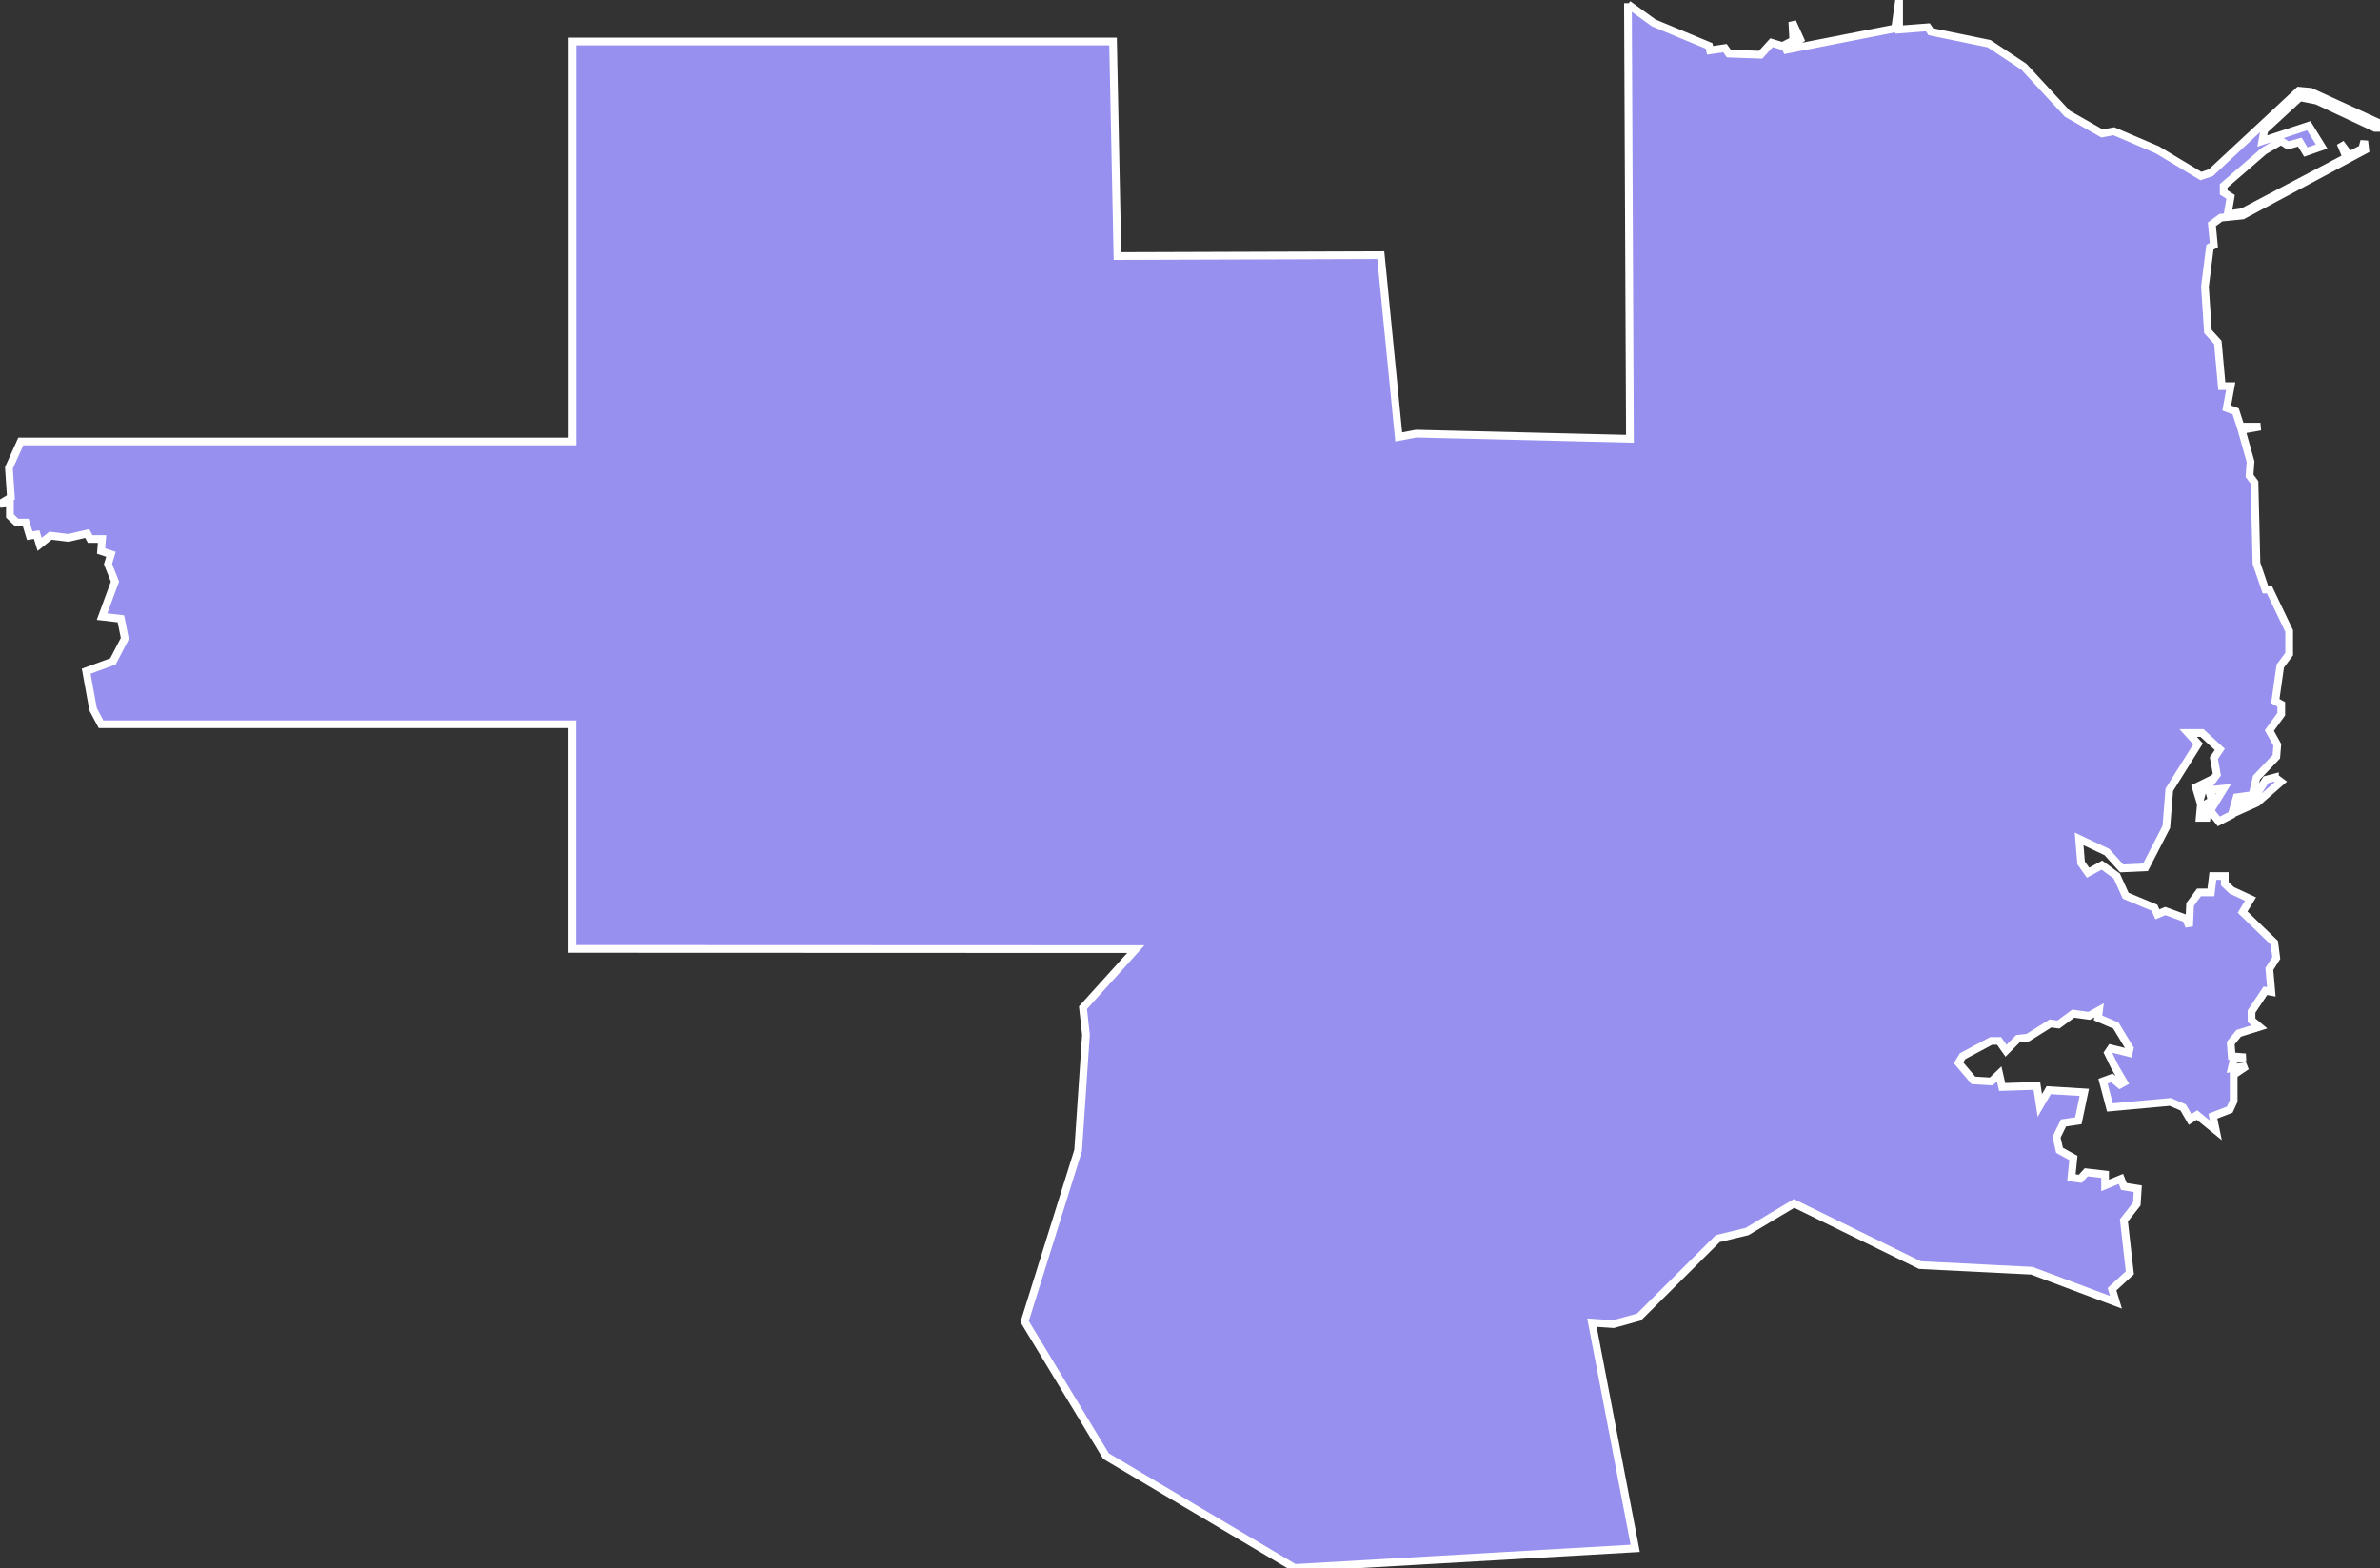 <svg xmlns="http://www.w3.org/2000/svg" viewBox="66.6 80.481 216.18 142.42" width="216.18" height="142.42">
            <rect x="66.6" y="80.481" width="216.18" height="142.42" fill="#333333" stroke="none"/>
            <path 
                d="m 267.21,153.371 -0.18,1.39 -0.63,0 0.09,-0.99 0.72,-0.4 z m -0.35,-1.78 -0.45,1.59 -0.36,-1.19 0.81,-0.4 z m 6.38,-0.5 0.54,0.4 -2.16,1.89 -1.98,0.89 0.17,-0.88 1.27,-0.01 1.35,-2.08 0.81,-0.21 z m -58.77,-70.22 0,-0.1 0,0 0,0.1 z m 0,0 2.34,1.69 5.03,2.09 0.09,0.4 1.35,-0.2 0.36,0.5 2.88,0.1 0.99,-1.09 0.99,0.3 0.99,-0.5 -0.09,-1.69 0.72,1.59 -1.53,0.99 10.15,-1.99 0.36,-2.58 0,2.68 2.61,-0.2 0.27,0.4 5.3,1.09 3.15,2.09 3.95,4.27 3.15,1.79 1.08,-0.2 3.95,1.69 3.95,2.38 0.9,-0.3 8,-7.45 1.08,0.1 6.29,2.88 0,0.4 -0.45,0 -5.3,-2.48 -1.53,-0.3 -3.23,2.98 -0.18,0.99 4.22,-1.39 1.17,1.89 -1.44,0.5 -0.54,-0.9 -1.08,0.3 -0.63,-0.4 -1.53,0.89 -3.68,3.18 0,0.6 0.63,0.4 -0.27,1.59 1.35,-0.2 9.44,-4.97 -0.54,-1.29 0.81,1.09 1.17,-0.6 0.18,-0.69 0.09,0.8 -11.14,5.96 -1.98,0.2 -0.81,0.6 0.18,1.89 -0.36,0.2 -0.45,3.58 0.27,4.07 0.9,0.99 0.36,3.97 0.81,0 -0.36,1.99 0.81,0.3 0.45,1.39 1.8,0 -1.71,0.3 0.81,2.88 -0.09,1.29 0.45,0.6 0.18,7.35 0.81,2.38 0.36,0 1.8,3.77 0,2.09 -0.81,1.09 -0.45,3.18 0.54,0.3 0,0.89 -1.08,1.49 0.72,1.29 -0.09,1.09 -1.8,1.89 -0.36,1.59 -1.44,0.2 -0.45,1.59 -1.17,0.6 -0.78,-0.97 1.23,-2.01 -0.99,0.1 -0.18,0.7 -0.27,-0.99 0.81,-1.09 -0.27,-1.49 0.54,-0.79 -1.62,-1.49 -1.26,0 0.9,0.99 -2.61,4.17 -0.27,3.37 -1.89,3.67 -2.16,0.1 -1.35,-1.49 -2.52,-1.19 0.18,2.18 0.63,0.89 1.26,-0.69 1.35,0.99 0.81,1.79 2.61,1.09 0.27,0.6 0.72,-0.3 1.89,0.69 0.27,0.69 0.09,-1.98 0.81,-1.09 1.08,0 0.18,-1.49 1.08,0 0,0.7 0.63,0.6 1.71,0.79 -0.72,1.19 2.88,2.78 0.18,1.39 -0.63,0.99 0.18,2.08 -0.54,-0.1 -1.26,1.89 0,0.79 0.72,0.6 -1.89,0.59 -0.72,0.89 0.09,1.19 1.26,0.1 -1.08,0.2 -0.18,0.79 1.35,-0.2 -1.17,0.79 0,2.38 -0.36,0.79 -1.53,0.59 0.27,1.29 -1.71,-1.39 -0.63,0.4 -0.63,-1.09 -1.17,-0.5 -5.48,0.5 -0.63,-2.38 0.81,-0.3 0.72,0.6 0.36,-0.2 -0.81,-1.39 -0.63,-1.29 0.27,-0.4 1.62,0.4 0.09,-0.4 -1.26,-2.08 -1.62,-0.69 0.09,-0.69 -0.9,0.5 -1.44,-0.2 -1.35,0.99 -0.72,-0.1 -2.06,1.29 -0.9,0.1 -1.08,1.09 -0.63,-0.89 -0.72,0 -2.6,1.39 -0.36,0.6 1.35,1.59 1.62,0.1 0.72,-0.69 0.27,1.19 3.15,-0.1 0.27,1.78 0.81,-1.39 3.23,0.2 -0.54,2.58 -1.35,0.2 -0.63,1.29 0.27,1.19 1.26,0.7 -0.18,1.79 0.81,0.1 0.54,-0.59 1.71,0.2 0,0.99 1.44,-0.59 0.27,0.69 1.26,0.2 -0.09,1.39 -1.17,1.49 0.54,4.76 -1.62,1.49 0.36,1.19 0,0 -7.65,-2.87 -10.16,-0.51 -11.43,-5.6 -4.27,2.55 -2.66,0.64 -7.16,7.13 -2.31,0.64 -1.96,-0.13 3.93,20.5 0,0 -30.94,1.78 -17.13,-10.16 0,0 -7.39,-12.22 4.86,-15.55 0.71,-10.5 -0.27,-2.46 4.8,-5.32 -51.19,-0.02 0,-20.4 -42.8,0 0,0 -0.72,-1.35 -0.63,-3.47 2.43,-0.89 1.08,-2.08 -0.36,-1.79 -1.71,-0.2 1.17,-3.18 -0.63,-1.59 0.27,-0.89 -0.9,-0.3 0.09,-1.09 -1.08,0 -0.27,-0.5 -1.71,0.4 -1.62,-0.2 -0.99,0.79 -0.27,-0.89 -0.63,0.1 -0.36,-1.19 -0.81,0 -0.63,-0.6 0,-1.19 -0.9,0.1 0.99,-0.6 -0.18,-2.68 1.08,-2.4 0,0 50.1,0 0,-36.33 49.11,0 0.4,19.49 23.92,-0.08 1.63,16.51 1.58,-0.3 19.42,0.47 -0.18,-39.47 z" 
                fill="rgb(151, 144, 238)" 
                stroke="white" 
                stroke-width=".7px"
                title="Al Khawr wa adh Dhakhīrah" 
                id="QA-KH" 
            />
        </svg>